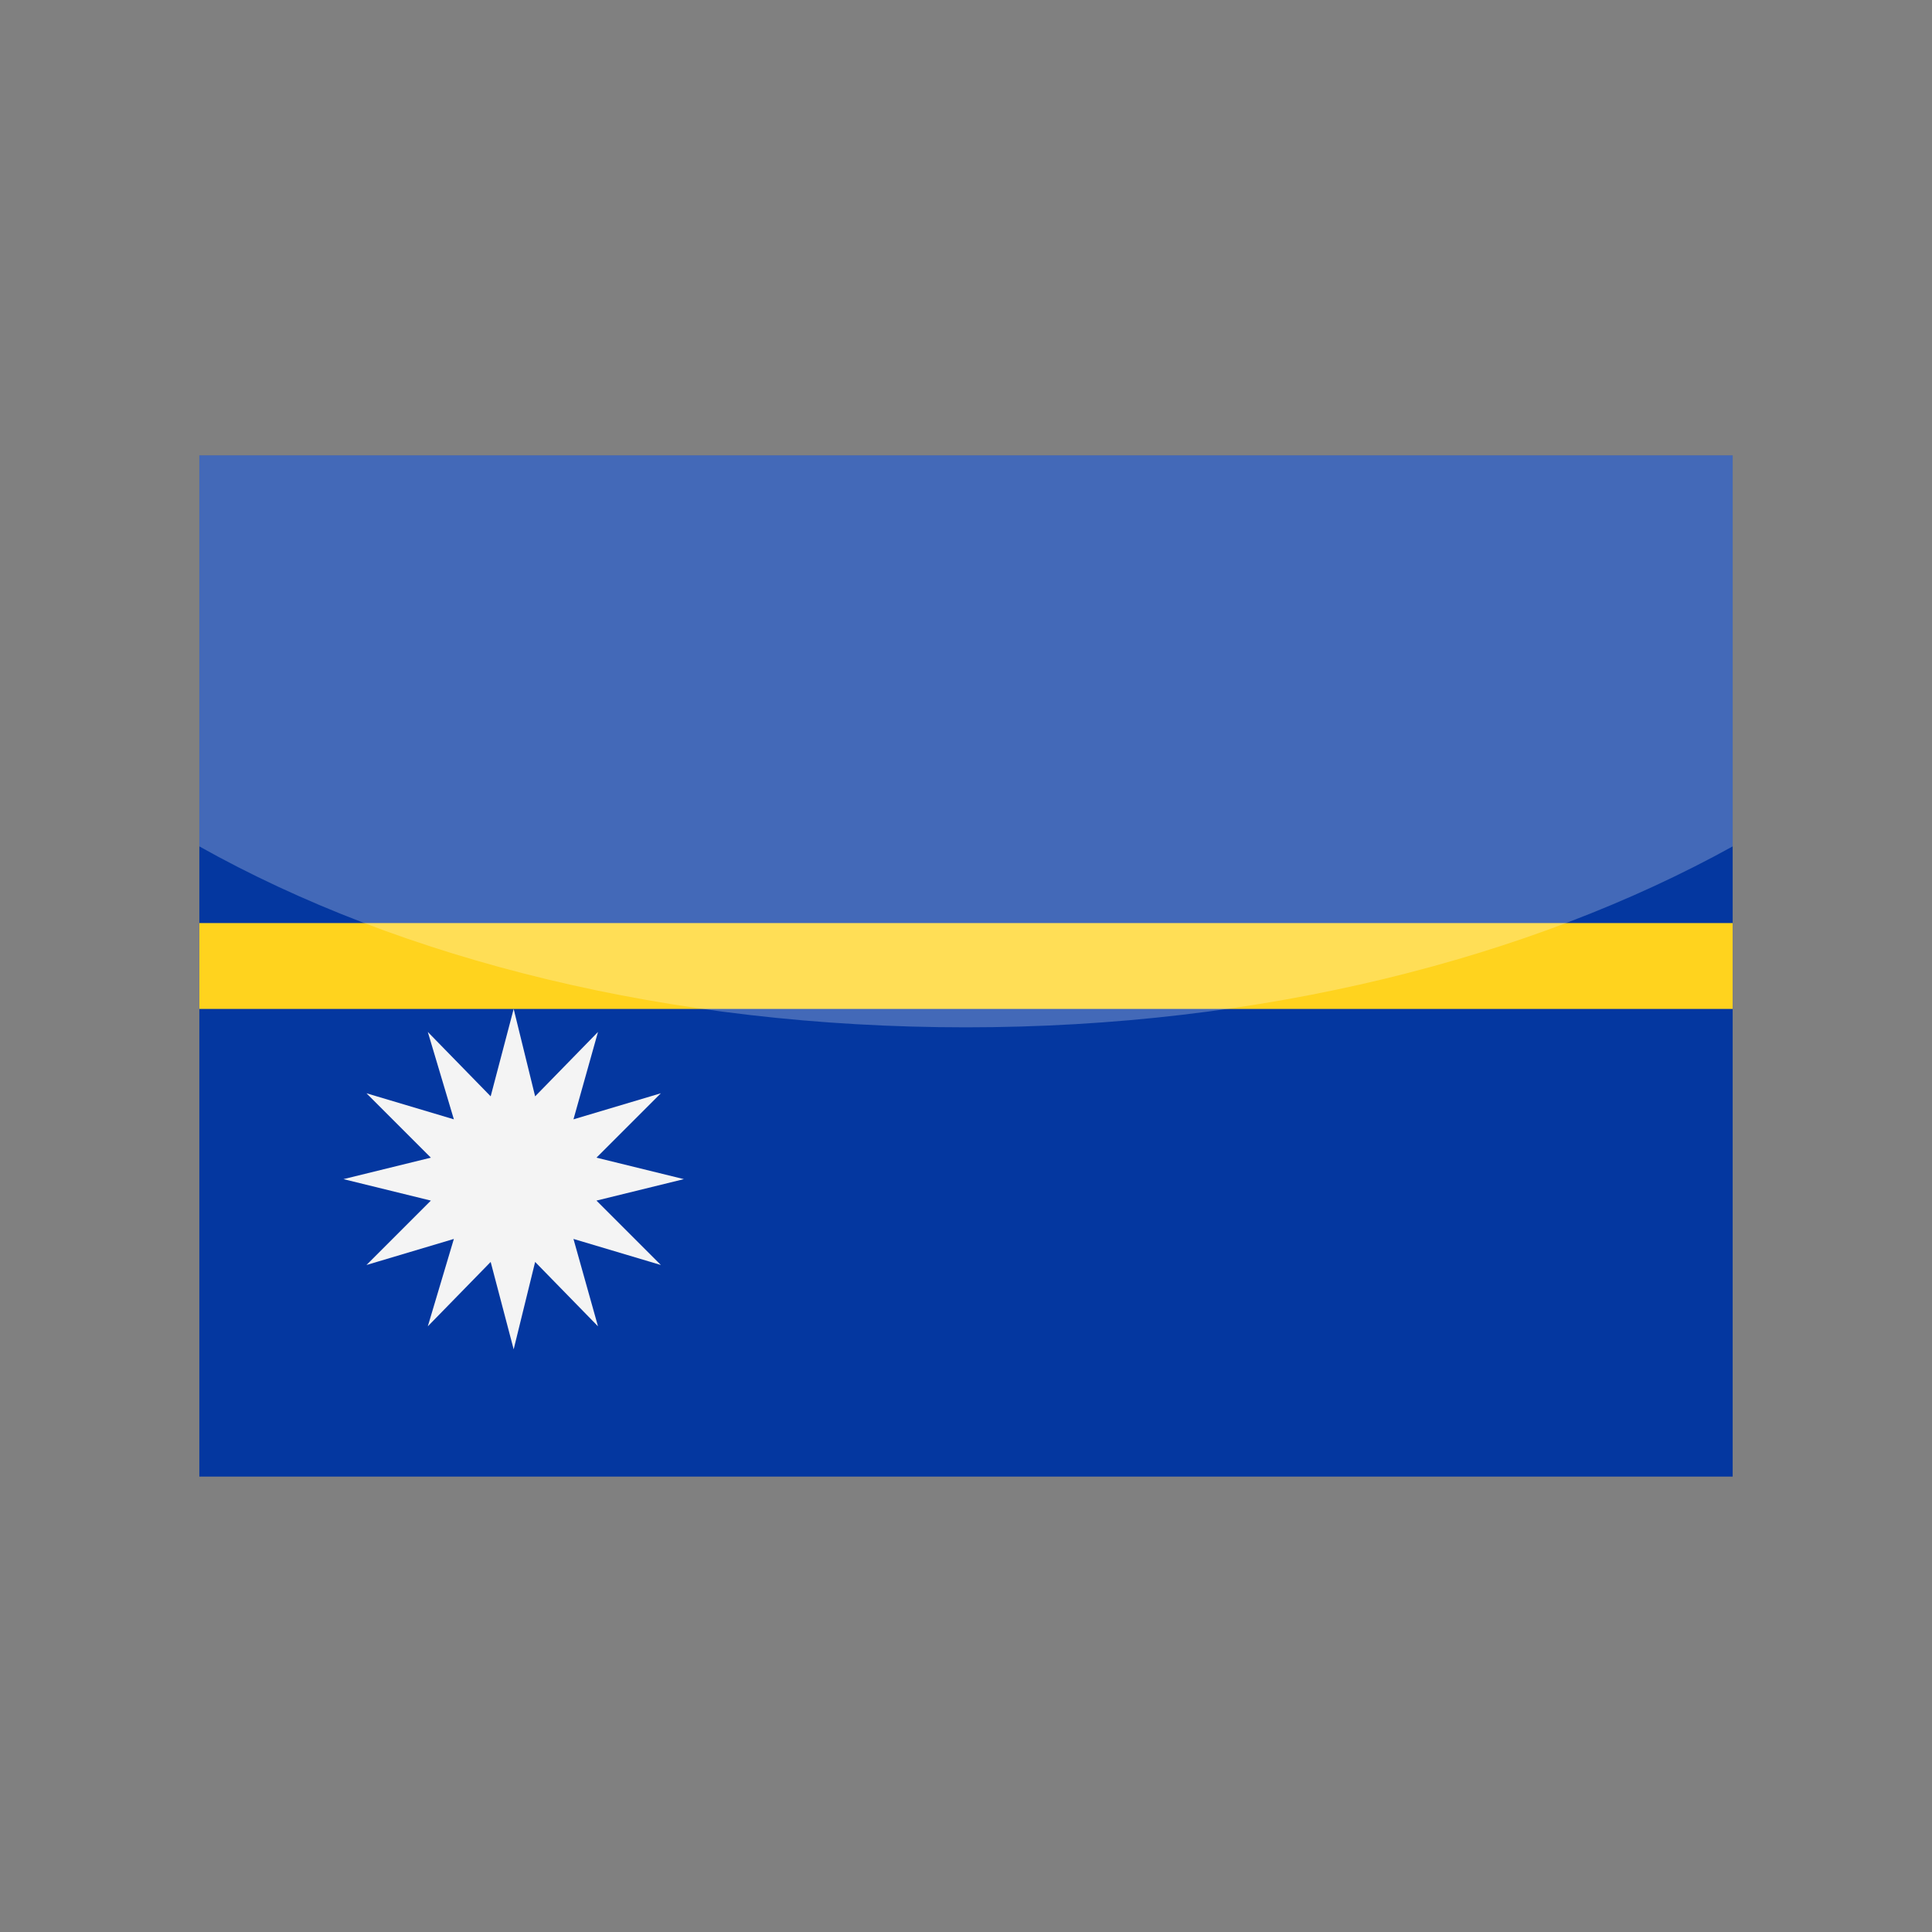 <?xml version="1.0" encoding="utf-8"?>
<!-- Generator: Adobe Illustrator 24.3.0, SVG Export Plug-In . SVG Version: 6.00 Build 0)  -->
<svg version="1.1" id="Layer_1" xmlns="http://www.w3.org/2000/svg" xmlns:xlink="http://www.w3.org/1999/xlink" x="0px" y="0px"
	 viewBox="0 0 126 126" enable-background="new 0 0 126 126" xml:space="preserve">
<rect x="0" y="0" width="126" height="126" fill="#808080" stroke="none"/>
<g>
	<g>
		<polygon fill-rule="evenodd" clip-rule="evenodd" fill="#0437A0" points="13,96.3 113,96.3 113,29.7 13,29.7 13,96.3 		"/>
		<polygon fill-rule="evenodd" clip-rule="evenodd" fill="#FFD31E" points="13,65.8 113,65.8 113,60.2 13,60.2 13,65.8 		"/>
		<polygon fill-rule="evenodd" clip-rule="evenodd" fill="#F4F4F4" points="33.5,88 34.9,82.3 39,86.5 37.4,80.8 43.1,82.5 
			38.9,78.3 44.6,76.9 38.9,75.5 43.1,71.3 37.4,73 39,67.3 34.9,71.5 33.5,65.8 32,71.5 27.9,67.3 29.6,73 23.9,71.3 28.1,75.5 
			22.4,76.9 28.1,78.3 23.9,82.5 29.6,80.8 27.9,86.5 32,82.3 33.5,88 		"/>
	</g>
	<path opacity="0.25" fill="#FFFFFF" d="M13,29.7v25.5C26.2,62.6,43.7,67,63,67s36.8-4.5,50-11.8V29.7H13z"/>
</g>
</svg>
